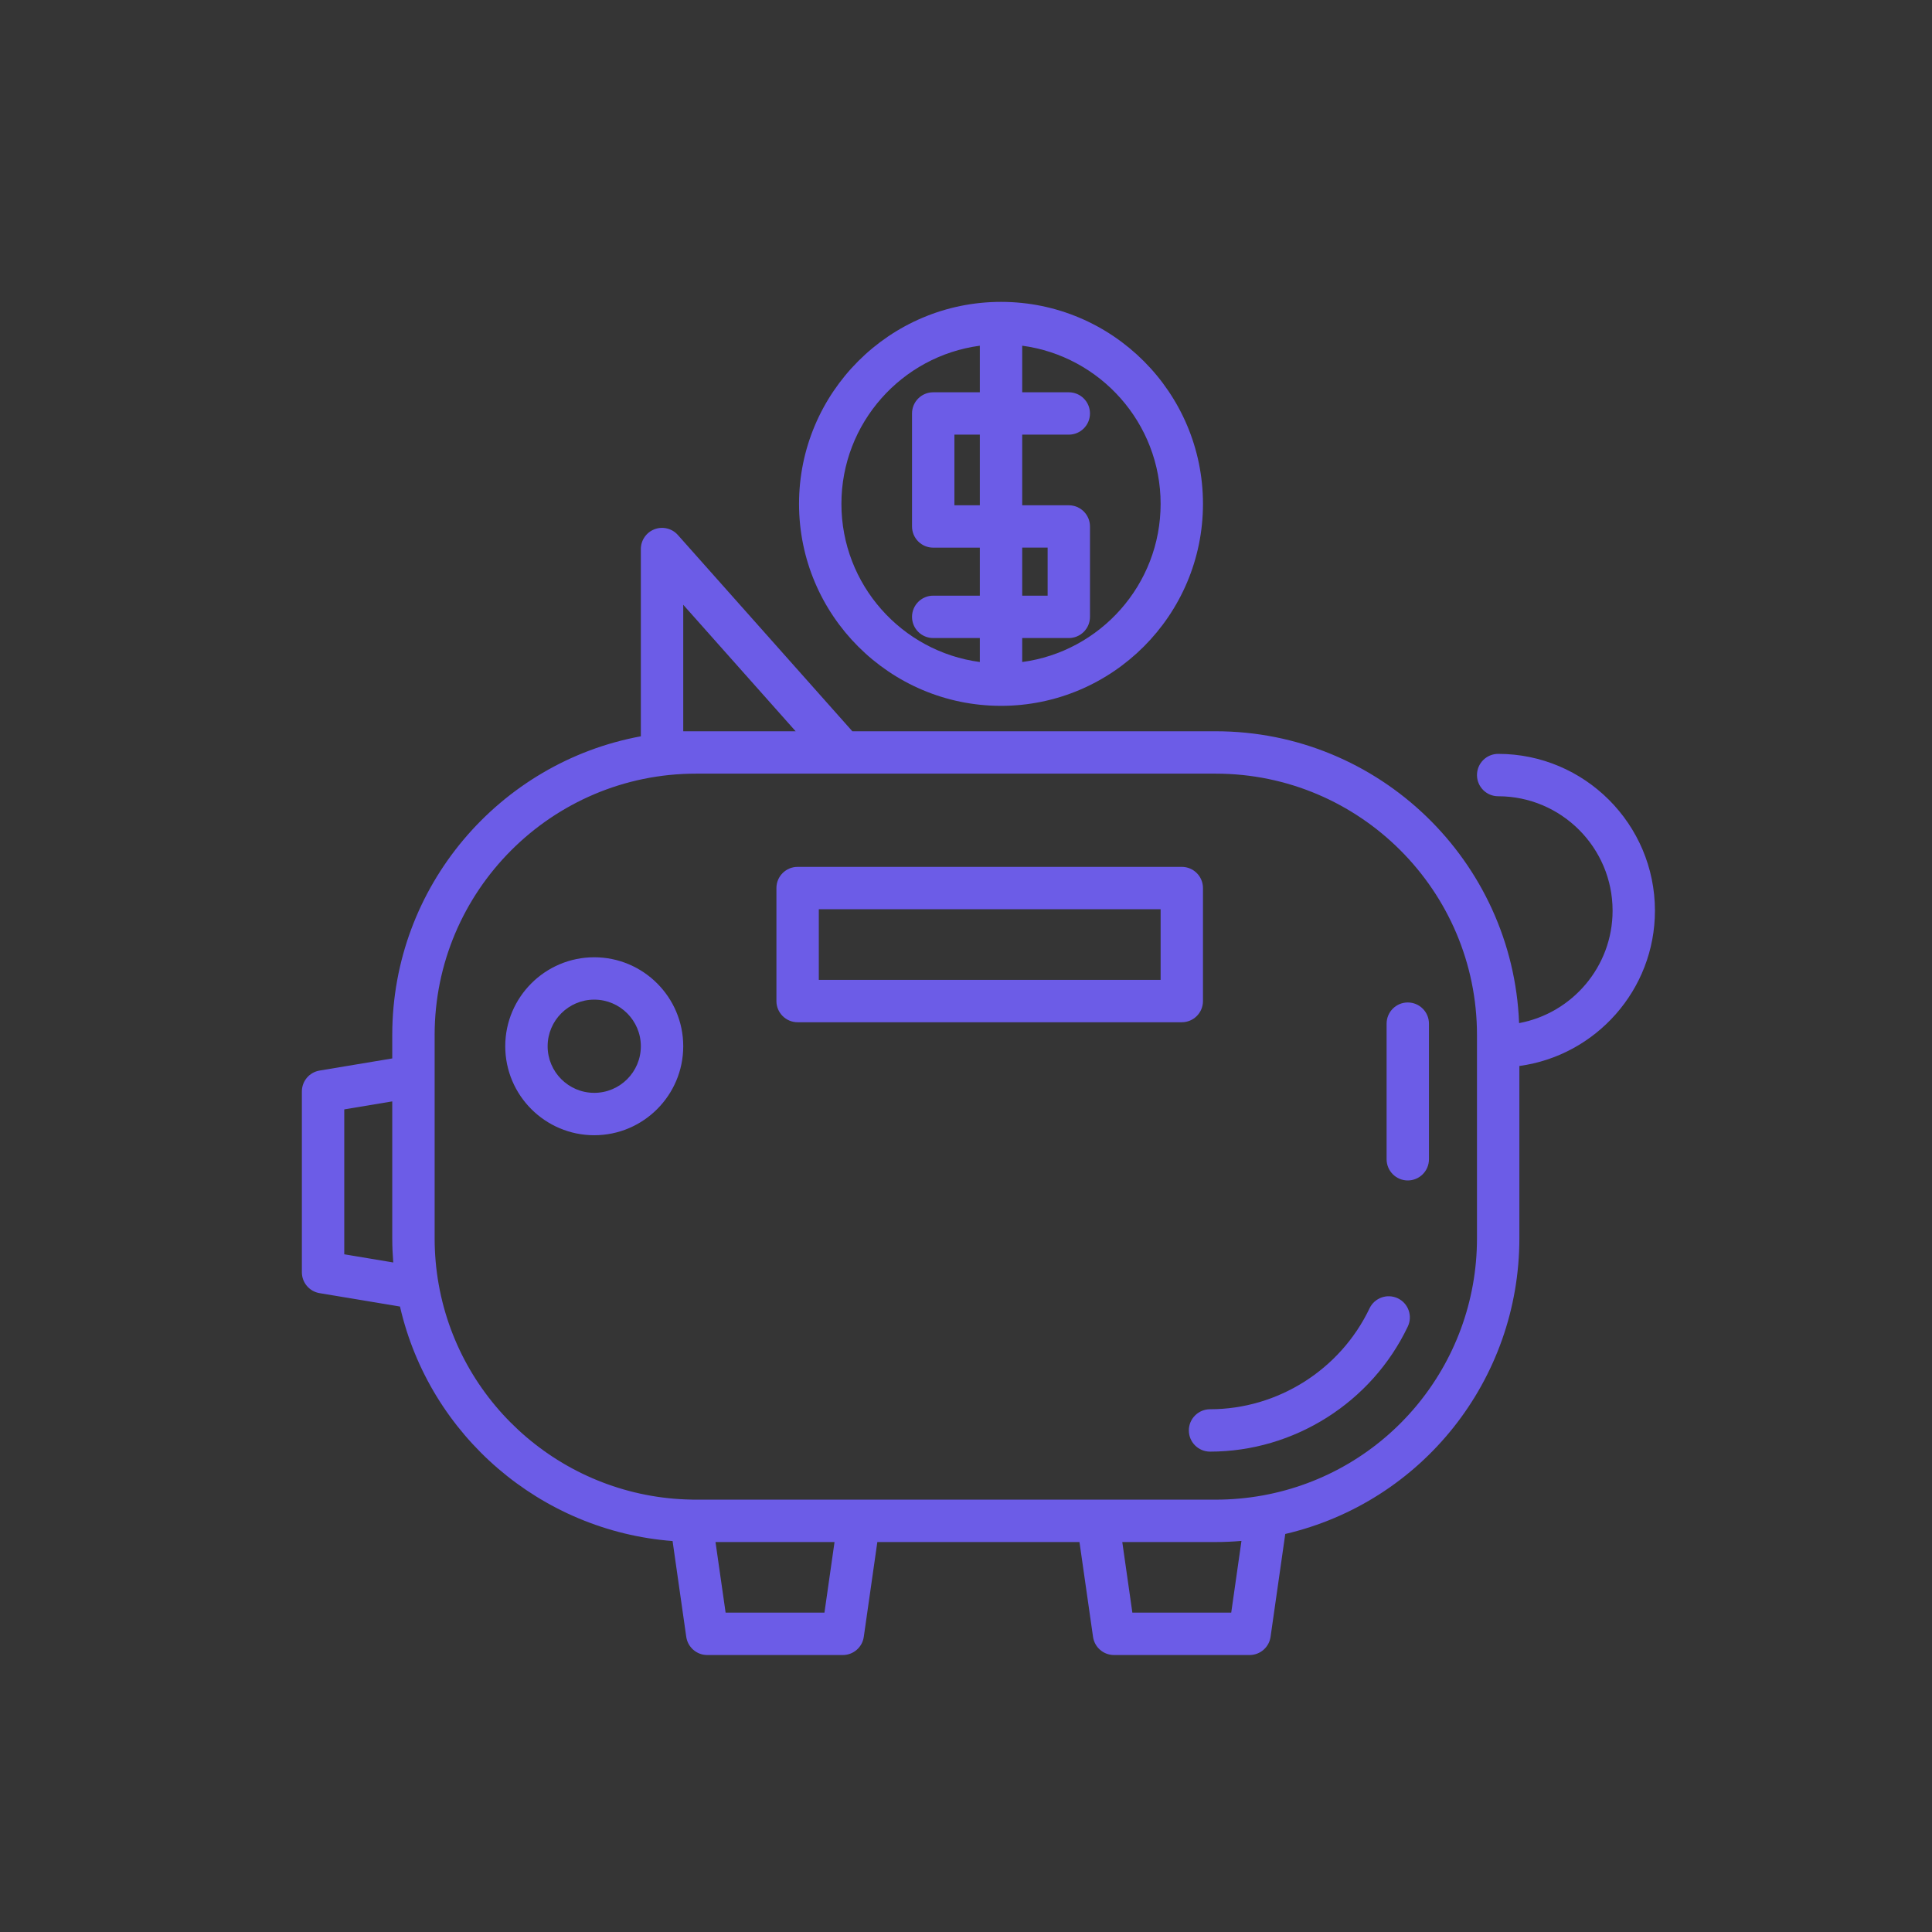 <?xml version="1.0" encoding="UTF-8"?>
<svg width="64px" height="64px" viewBox="0 0 64 64" version="1.1" xmlns="http://www.w3.org/2000/svg" xmlns:xlink="http://www.w3.org/1999/xlink">
    <rect x="0" y="0" width="64" height="64" fill="#333333" stroke="none"/>
    <!-- Generator: Sketch 49 (51002) - http://www.bohemiancoding.com/sketch -->
    <title>piggy-bank</title>
    <desc>Created with Sketch.</desc>
    <defs></defs>
    <g id="Page-1" stroke="none" stroke-width="1" fill="none" fill-rule="evenodd">
        <g id="grid" transform="translate(-608, -188)">
            <g id="piggy-bank" transform="translate(608, 188)">
                <rect id="wrapper" fill-opacity="0.01" fill="#FFFFFF" x="0" y="0" width="64" height="64"></rect>
                <g id="icon" transform="translate(10, 10)" fill="#6C5CE7" fill-rule="nonzero">
                    <path d="M23.16,0 C19.471,0 16.469,3.002 16.469,6.691 C16.469,10.38 19.471,13.382 23.16,13.382 C26.849,13.382 29.85,10.38 29.85,6.691 C29.85,3.002 26.849,0 23.16,0 Z M22.458,6.738 L21.616,6.738 L21.616,4.398 L22.458,4.398 L22.458,6.738 Z M22.458,2.995 L20.914,2.995 C20.526,2.995 20.212,3.309 20.212,3.696 L20.212,7.44 C20.212,7.827 20.526,8.142 20.914,8.142 L22.458,8.142 L22.458,9.732 L20.914,9.732 C20.526,9.732 20.212,10.047 20.212,10.434 C20.212,10.822 20.526,11.136 20.914,11.136 L22.458,11.136 L22.458,11.93 C19.873,11.586 17.873,9.368 17.873,6.691 C17.873,4.014 19.873,1.796 22.458,1.452 L22.458,2.995 Z M23.862,8.141 L24.704,8.141 L24.704,9.732 L23.862,9.732 L23.862,8.141 Z M23.862,11.93 L23.862,11.136 L25.406,11.136 C25.793,11.136 26.107,10.822 26.107,10.434 L26.107,7.44 C26.107,7.052 25.793,6.738 25.406,6.738 L23.862,6.738 L23.862,4.398 L25.406,4.398 C25.793,4.398 26.107,4.084 26.107,3.696 C26.107,3.309 25.793,2.995 25.406,2.995 L23.862,2.995 L23.862,1.452 C26.446,1.796 28.447,4.014 28.447,6.691 C28.447,9.368 26.446,11.586 23.862,11.93 Z" id="Shape"></path>
                    <path d="M36.304,33.008 C35.954,32.842 35.535,32.99 35.368,33.34 C34.401,35.371 32.327,36.683 30.084,36.683 C29.697,36.683 29.382,36.998 29.382,37.385 C29.382,37.773 29.697,38.087 30.084,38.087 C32.865,38.087 35.437,36.461 36.635,33.944 C36.802,33.594 36.654,33.175 36.304,33.008 Z" id="Shape"></path>
                    <path d="M36.634,23.208 C36.247,23.208 35.933,23.522 35.933,23.91 L35.933,28.402 C35.933,28.789 36.247,29.104 36.634,29.104 C37.022,29.104 37.336,28.789 37.336,28.402 L37.336,23.91 C37.336,23.522 37.022,23.208 36.634,23.208 Z" id="Shape"></path>
                    <path d="M39.629,14.973 C39.241,14.973 38.927,15.287 38.927,15.675 C38.927,16.062 39.241,16.377 39.629,16.377 C41.718,16.377 43.419,18.077 43.419,20.167 C43.419,22.019 42.082,23.565 40.322,23.892 C40.115,18.526 35.687,14.224 30.271,14.224 L18.235,14.224 L12.455,7.722 C12.262,7.504 11.954,7.429 11.681,7.532 C11.409,7.636 11.229,7.897 11.229,8.188 L11.229,14.391 C6.55,15.251 2.994,19.36 2.994,24.284 L2.994,25.062 L0.586,25.464 C0.248,25.52 0,25.813 0,26.156 L0,32.145 C0,32.488 0.248,32.781 0.586,32.837 L3.25,33.281 C4.231,37.557 7.908,40.714 12.28,41.049 L12.733,44.222 C12.783,44.568 13.079,44.825 13.428,44.825 L17.92,44.825 C18.269,44.825 18.565,44.568 18.614,44.222 L19.063,41.082 L25.759,41.082 L26.208,44.222 C26.257,44.568 26.553,44.825 26.903,44.825 L31.394,44.825 C31.744,44.825 32.04,44.568 32.089,44.222 L32.576,40.815 C37.099,39.758 40.331,35.719 40.331,31.022 L40.331,25.312 C42.863,24.968 44.822,22.792 44.822,20.167 C44.822,17.303 42.492,14.973 39.629,14.973 Z M1.404,31.55 L1.404,26.75 L2.994,26.485 L2.994,31.022 C2.994,31.288 3.006,31.555 3.027,31.821 L1.404,31.55 Z M12.633,10.034 L16.357,14.224 L13.054,14.224 L12.633,14.224 L12.633,10.034 Z M17.311,43.421 L14.037,43.421 L13.702,41.082 L17.645,41.082 L17.311,43.421 Z M30.786,43.421 L27.511,43.421 L27.177,41.082 L30.271,41.082 C30.556,41.082 30.841,41.069 31.125,41.045 L30.786,43.421 Z M38.927,24.658 L38.927,31.022 C38.927,35.211 35.94,38.793 31.825,39.539 C31.315,39.631 30.792,39.678 30.271,39.678 L26.368,39.678 L18.454,39.678 L13.054,39.678 C13.012,39.678 12.97,39.677 12.928,39.677 L12.905,39.676 L12.905,39.676 C12.905,39.676 12.905,39.676 12.905,39.676 C8.774,39.606 5.253,36.608 4.532,32.545 C4.443,32.046 4.398,31.533 4.398,31.022 L4.398,25.657 L4.398,24.284 C4.398,19.511 8.281,15.628 13.054,15.628 L17.92,15.628 L30.271,15.628 C35.044,15.628 38.927,19.511 38.927,24.284 L38.927,24.658 L38.927,24.658 Z" id="Shape"></path>
                    <path d="M9.685,21.711 C8.06,21.711 6.737,23.033 6.737,24.658 C6.737,26.284 8.06,27.606 9.685,27.606 C11.31,27.606 12.633,26.284 12.633,24.658 C12.633,23.033 11.31,21.711 9.685,21.711 Z M9.685,26.202 C8.834,26.202 8.141,25.51 8.141,24.658 C8.141,23.807 8.834,23.114 9.685,23.114 C10.536,23.114 11.229,23.807 11.229,24.658 C11.229,25.51 10.536,26.202 9.685,26.202 Z" id="Shape"></path>
                    <path d="M29.148,18.716 L16.422,18.716 C16.035,18.716 15.72,19.03 15.72,19.418 L15.72,23.161 C15.72,23.549 16.035,23.863 16.422,23.863 L29.148,23.863 C29.536,23.863 29.85,23.549 29.85,23.161 L29.85,19.418 C29.85,19.03 29.536,18.716 29.148,18.716 Z M28.447,22.459 L17.124,22.459 L17.124,20.12 L28.447,20.12 L28.447,22.459 Z" id="Shape"></path>
                </g>
            </g>
        </g>
    </g>
</svg>
